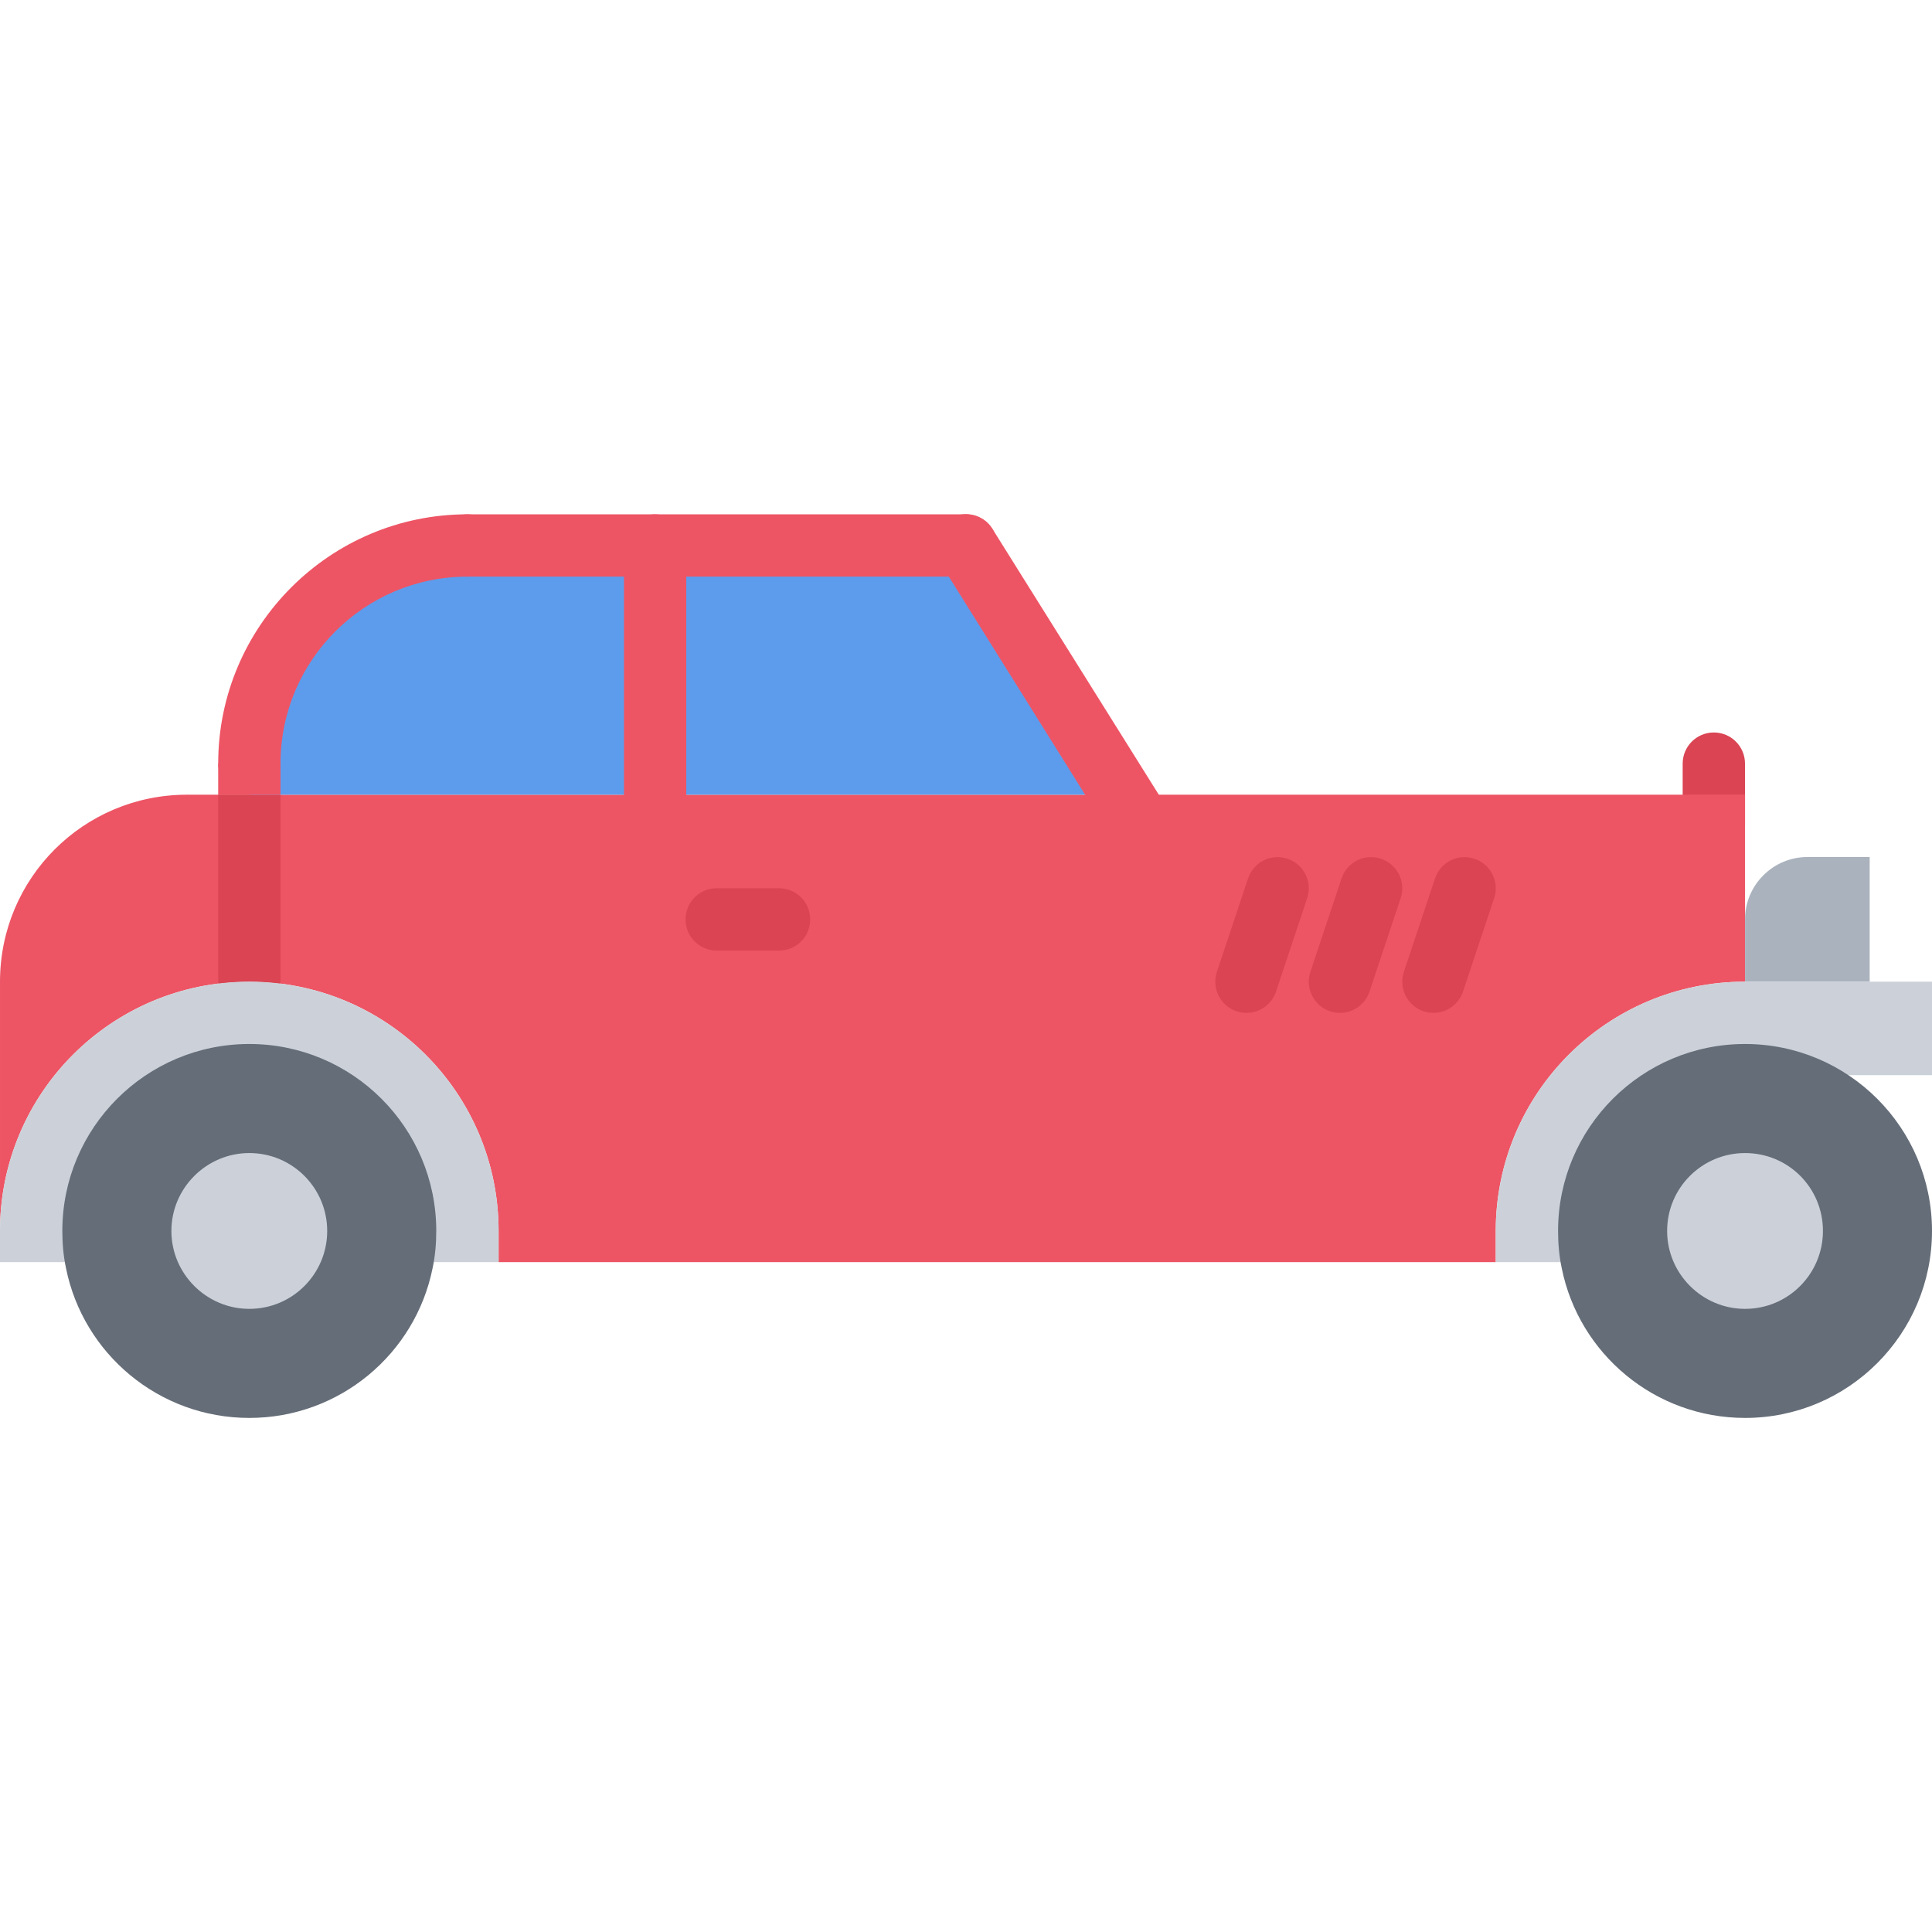 <svg height="496pt" viewBox="0 -132 496 496" width="496pt" xmlns="http://www.w3.org/2000/svg"><path d="m439.992 88.047c-4.426 0-8-3.574-8-8v-16c0-4.422 3.574-8 8-8 4.422 0 8 3.578 8 8v16c0 4.426-3.578 8-8 8zm0 0" fill="#da4453"/><path d="m288 72.023h-240c-26.559 0-48 21.441-48 48v64c0-35.359 28.641-64 64-64s64 28.641 64 64v8h256v-8c0-35.359 28.641-64 64-64v-48zm0 0" fill="#ed5565"/><path d="m64 72.023h-7.984v48.016c0 .184.098.336.105.512 2.582-.312 5.207-.527 7.879-.527 2.688 0 5.312.215 7.902.535.02-.176.113-.336.113-.52v-48.016zm0 0" fill="#da4453"/><path d="m128 184.023v8h-24.801c.555-2.559.801-5.281.801-8 0-22.082-17.922-40-40-40s-40 17.918-40 40c0 2.719.238 5.441.801 8h-24.801v-8c0-35.359 28.641-64 64-64s64 28.641 64 64zm0 0" fill="#ccd1d9"/><path d="m64 64.023c0-30.961 25.039-56 56-56h48.16v64h-104.16zm0 0" fill="#5d9cec"/><path d="m248 8.023 40 64h-119.84v-64zm0 0" fill="#5d9cec"/><path d="m480 88.023v32h-32v-16c0-8.801 7.199-16 16-16zm0 0" fill="#aab2bd"/><path d="m496 120.023v24h-48c-22.078 0-40 17.918-40 40 0 2.719.238 5.441.801 8h-24.801v-8c0-35.359 28.641-64 64-64zm0 0" fill="#ccd1d9"/><path d="m288.023 80.039c-2.664 0-5.27-1.328-6.793-3.762l-40.016-64.031c-2.344-3.75-1.199-8.688 2.539-11.023 3.758-2.352 8.688-1.207 11.023 2.535l42.719 68.258c2.344 3.75-1.504 4.465-5.238 6.801-1.32.832-2.785 1.223-4.234 1.223zm0 0" fill="#ed5565"/><path d="m64.016 72.023c-4.422 0-8-3.574-8-8 0-35.281 28.703-63.984 63.984-63.984 4.426 0 8 3.578 8 8 0 4.426-3.574 8-8 8-26.465 0-47.984 21.52-47.984 47.984 0 4.426-3.574 8-8 8zm0 0" fill="#ed5565"/><path d="m248 16.039h-128c-4.426 0-8-3.574-8-8 0-4.422 3.574-8 8-8h128c4.426 0 8 3.578 8 8 0 4.426-3.574 8-8 8zm0 0" fill="#ed5565"/><path d="m168.184 80.055c-4.422 0-8-3.574-8-8v-64.016c0-4.422 3.578-8 8-8 4.426 0 8 3.578 8 8v64.016c0 4.426-3.574 8-8 8zm0 0" fill="#ed5565"/><g fill="#da4453"><path d="m200 112.039h-16c-4.426 0-8-3.574-8-8 0-4.422 3.574-8 8-8h16c4.426 0 8 3.578 8 8 0 4.426-3.574 8-8 8zm0 0"/><path d="m320 128.039c-.832 0-1.688-.137-2.527-.414-4.184-1.402-6.457-5.93-5.059-10.121l8-23.984c1.402-4.184 5.883-6.465 10.121-5.055 4.184 1.398 6.457 5.926 5.059 10.117l-8 23.984c-1.121 3.352-4.242 5.473-7.594 5.473zm0 0"/><path d="m344 128.039c-.832 0-1.688-.137-2.527-.414-4.184-1.402-6.457-5.93-5.059-10.121l8-23.984c1.395-4.184 5.898-6.465 10.121-5.055 4.184 1.398 6.457 5.926 5.059 10.117l-8 23.984c-1.121 3.352-4.242 5.473-7.594 5.473zm0 0"/><path d="m368 128.039c-.832 0-1.688-.137-2.527-.414-4.184-1.402-6.457-5.93-5.059-10.121l8-23.984c1.402-4.184 5.883-6.465 10.121-5.055 4.184 1.398 6.457 5.926 5.059 10.117l-8 23.984c-1.121 3.352-4.242 5.473-7.594 5.473zm0 0"/></g><path d="m56.016 64.023h16v8h-16zm0 0" fill="#ed5565"/><path d="m448 136.023c-26.504 0-48 21.504-48 48 0 3.266.289 6.527.953 9.594 4.414 21.895 23.816 38.406 47.047 38.406 26.504 0 48-21.504 48-48 0-26.496-21.496-48-48-48zm0 0" fill="#656d78"/><path d="m64 136.023c-26.504 0-48 21.504-48 48 0 3.266.289 6.527.953 9.594 4.414 21.902 23.816 38.406 47.047 38.406s42.633-16.504 47.047-38.406c.664-3.066.953-6.328.953-9.594 0-26.504-21.496-48-48-48zm0 0" fill="#656d78"/><path d="m64 164.023c11.105 0 20 9 20 20s-8.895 20-20 20c-11 0-20-9-20-20s9-20 20-20zm0 0" fill="#ccd1d9"/><path d="m448 164.023c11.105 0 20 8.895 20 20 0 11-8.895 20-20 20-11 0-20-9-20-20 0-11.105 9-20 20-20zm0 0" fill="#ccd1d9"/></svg>